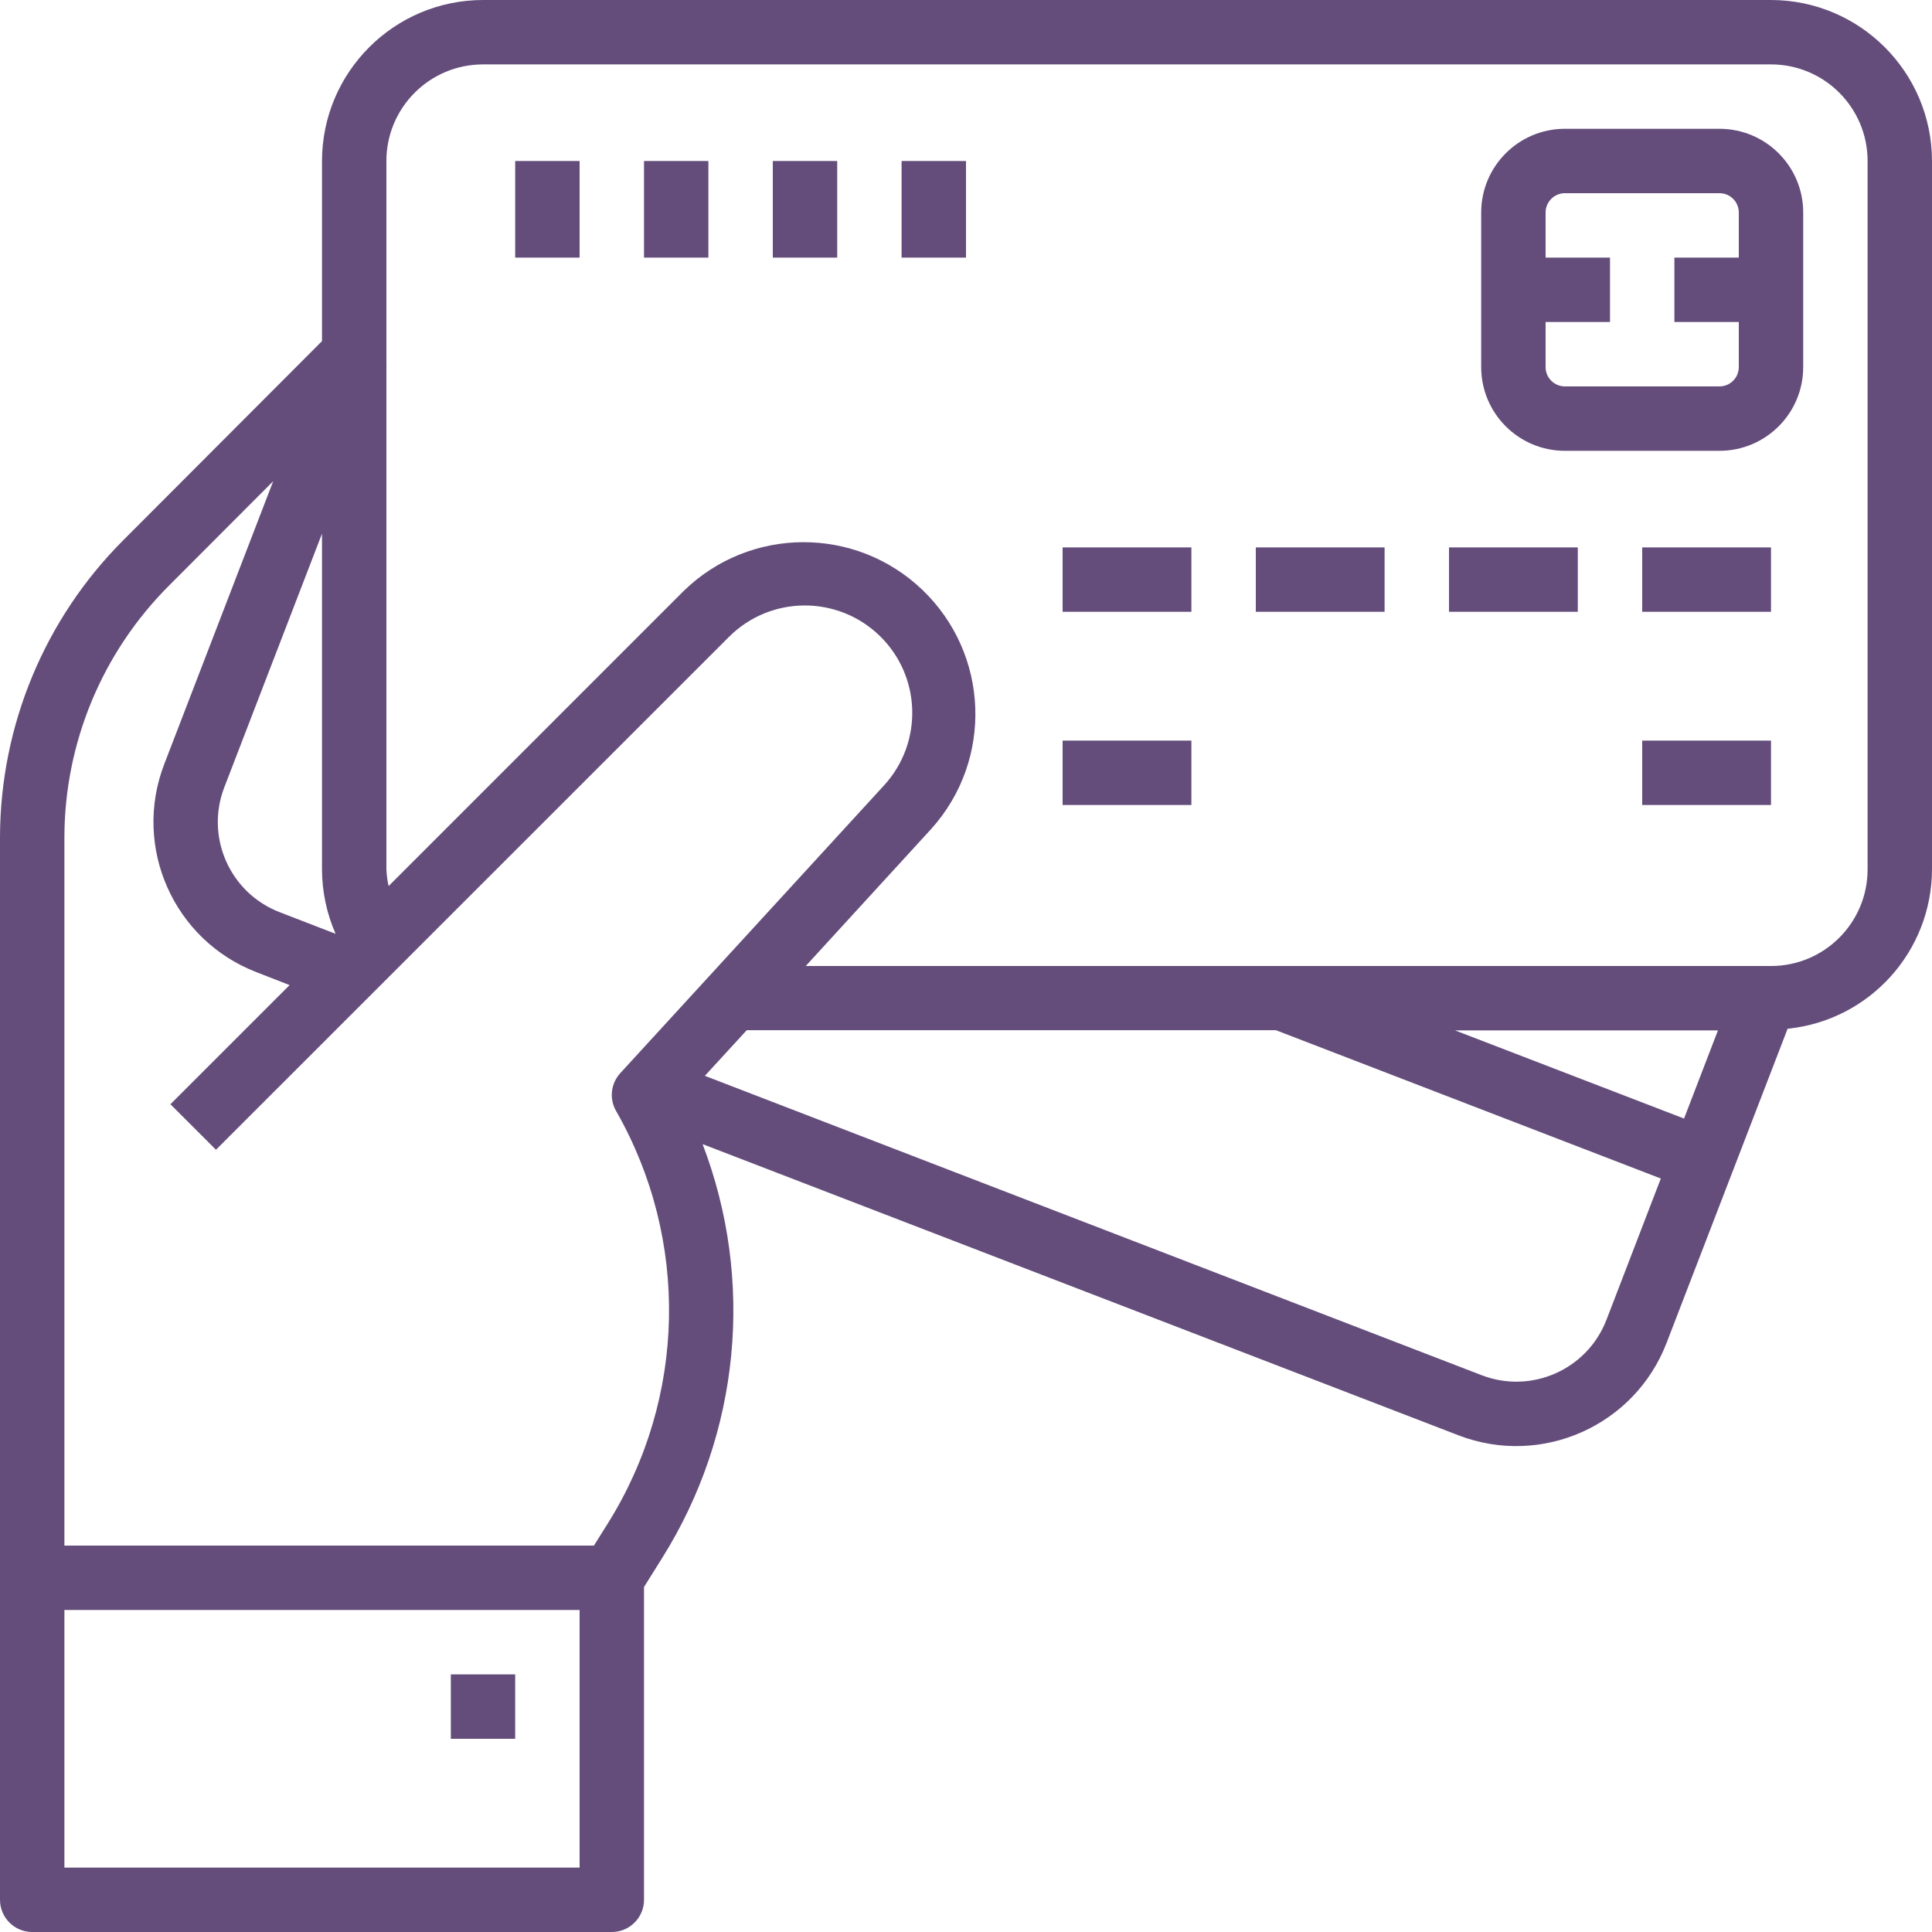 <svg width="80" height="80" viewBox="0 0 80 80" fill="none" xmlns="http://www.w3.org/2000/svg">
<path d="M13.333 14.125V6.667C13.338 2.987 16.32 0.005 20 0H73.333C77.013 0.005 79.995 2.987 80 6.667V36C79.99 39.405 77.409 42.253 74.021 42.598L69.009 55.608C67.685 59.044 63.827 60.755 60.392 59.433L29.093 47.376C31.256 53.025 30.641 59.362 27.433 64.49L26.667 65.715V78.667C26.667 79.403 26.07 80 25.333 80H1.333C0.597 80 0 79.403 0 78.667V34.655C0.013 30.044 1.848 25.626 5.108 22.365L13.333 14.125ZM13.333 22.099L9.287 32.604C8.494 34.666 9.521 36.98 11.583 37.773L13.896 38.667C13.527 37.826 13.335 36.917 13.333 36V22.099ZM77.333 36V6.667C77.333 4.458 75.542 2.667 73.333 2.667H20C17.791 2.667 16 4.458 16 6.667V15.141H16.012L16 15.172V36C16.01 36.233 16.041 36.463 16.091 36.691L28.304 24.476C31.049 21.794 35.426 21.773 38.196 24.427C40.967 27.083 41.133 31.456 38.571 34.313L33.364 40H73.333C75.542 40 77.333 38.209 77.333 36ZM60.252 42.667L69.733 46.317L71.136 42.667H60.252ZM61.351 56.944C63.412 57.738 65.727 56.711 66.521 54.649L68.771 48.8L52.855 42.667V42.659H30.92L29.187 44.548L61.351 56.944ZM2.667 77.333H24V66.667H2.667V77.333ZM2.667 64H24.593L25.172 63.076C28.423 57.881 28.552 51.319 25.509 46C25.221 45.497 25.292 44.865 25.684 44.437L36.61 32.517C38.24 30.734 38.148 27.977 36.404 26.307C34.659 24.636 31.9 24.663 30.19 26.367L8.943 47.609L7.057 45.724L11.991 40.791L10.623 40.257C7.19 38.933 5.479 35.078 6.8 31.644L11.313 19.925L6.994 24.253C4.234 27.013 2.677 30.752 2.667 34.655V64Z" fill="#644D7B"/>
<path d="M64.8 18.667C62.885 18.667 61.333 17.115 61.333 15.2V8.8C61.333 6.885 62.885 5.333 64.8 5.333H71.2C73.115 5.333 74.667 6.885 74.667 8.8V15.2C74.667 17.115 73.115 18.667 71.2 18.667H64.8ZM72 15.2V13.333H69.333V10.667H72V8.8C72 8.358 71.642 8 71.2 8H64.8C64.358 8 64 8.358 64 8.8V10.667H66.667V13.333H64V15.2C64 15.642 64.358 16 64.8 16H71.2C71.642 16 72 15.642 72 15.2Z" fill="#644D7B"/>
<path d="M73.333 22.667H68V25.333H73.333V22.667Z" fill="#644D7B"/>
<path d="M73.333 30.667H68V33.333H73.333V30.667Z" fill="#644D7B"/>
<path d="M49.333 30.667H44V33.333H49.333V30.667Z" fill="#644D7B"/>
<path d="M65.333 22.667H60V25.333H65.333V22.667Z" fill="#644D7B"/>
<path d="M57.333 22.667H52V25.333H57.333V22.667Z" fill="#644D7B"/>
<path d="M49.333 22.667H44V25.333H49.333V22.667Z" fill="#644D7B"/>
<path d="M24 6.667H21.333V10.667H24V6.667Z" fill="#644D7B"/>
<path d="M29.333 6.667H26.667V10.667H29.333V6.667Z" fill="#644D7B"/>
<path d="M34.667 6.667H32V10.667H34.667V6.667Z" fill="#644D7B"/>
<path d="M40 6.667H37.333V10.667H40V6.667Z" fill="#644D7B"/>
<path d="M21.333 69.333H18.667V72H21.333V69.333Z" fill="#644D7B"/>
</svg>
